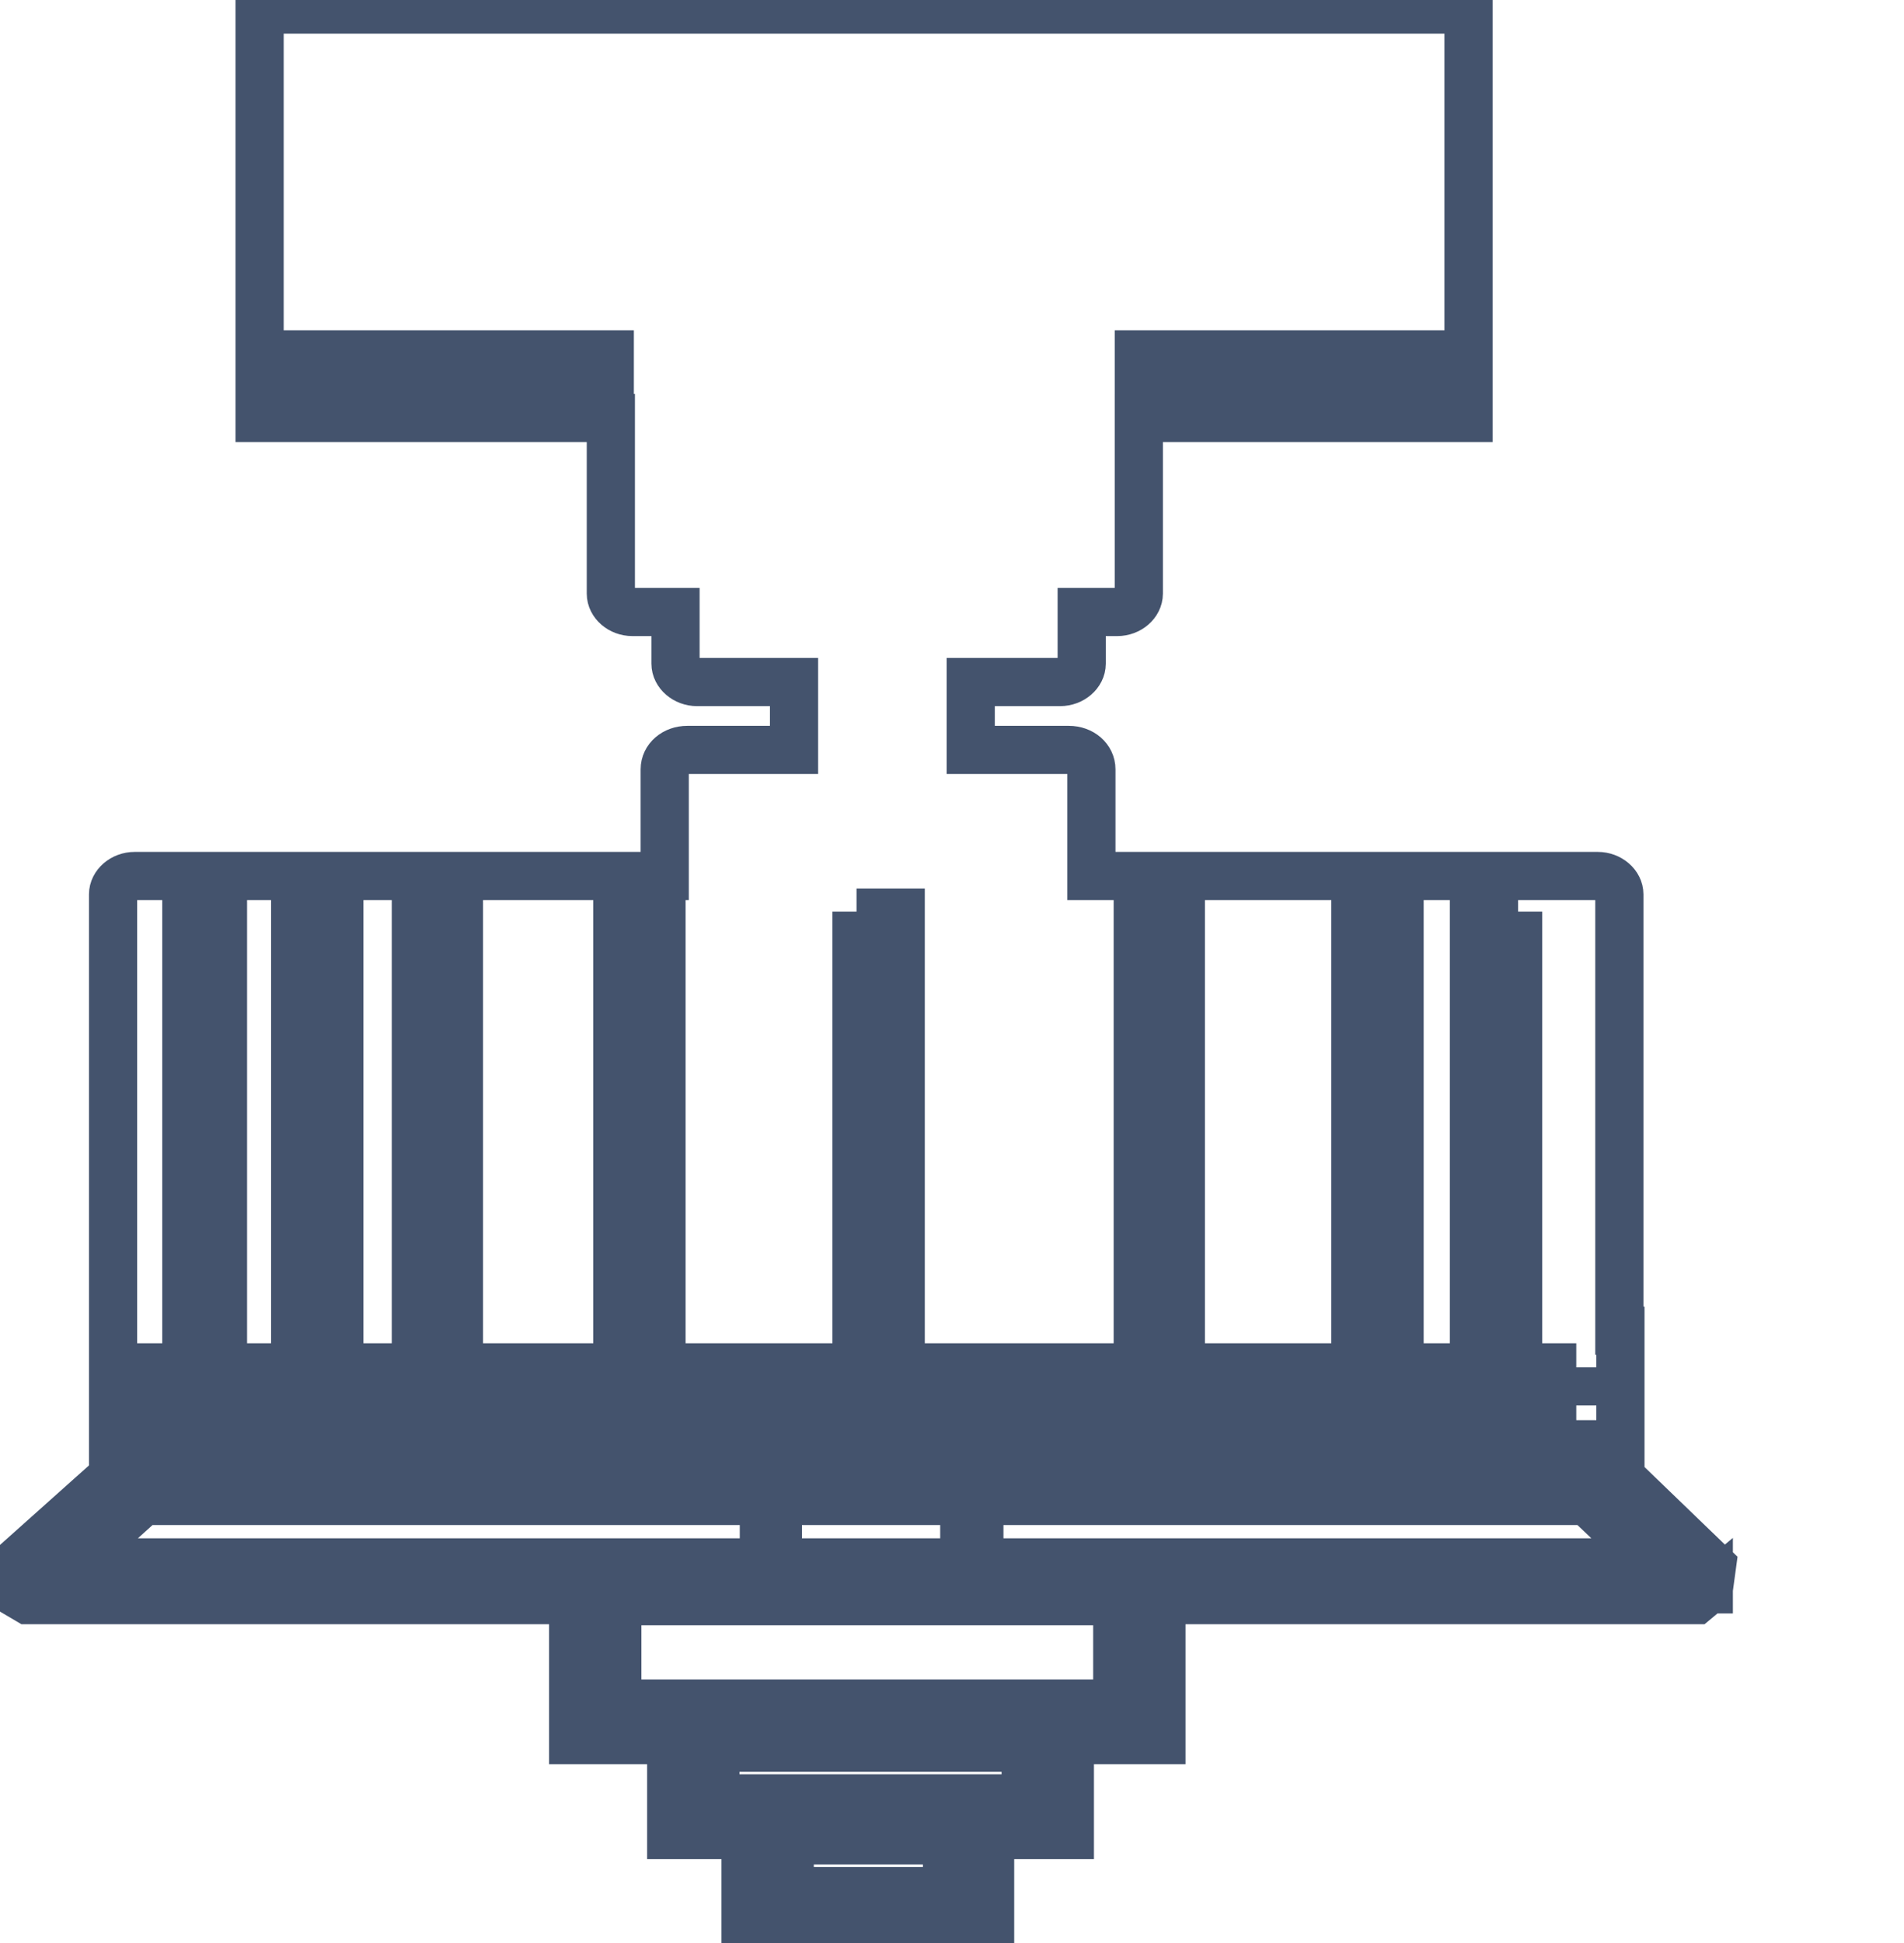 <svg data-v-9833e8b2="" version="1.1" xmlns="http://www.w3.org/2000/svg" xmlns:xlink="http://www.w3.org/1999/xlink" width="24.5" height="25"><g data-v-9833e8b2=""><path data-v-9833e8b2="" transform="scale(0.124)" fill="none" stroke="rgba(68, 83, 109, 1)" paint-order="fill stroke markers" d="m177.324,164.914l-1.342,1.118l-55.458,0l0,14.535l-9.504,0l0,9.84l-8.274,0l0,9.615l-25.38,0l0,-9.616l-7.715,0l0,-9.839l-10.175,0l0,-14.535l-56.576,0l-1.9,-1.118l0.223,-2.348l10.51,-9.392l0,-60.378c0,-1.006 1.006,-1.9 2.236,-1.9l55.01,0l0,-11.07c0,-1.118 1.007,-2.012 2.349,-2.012l11.069,0l0,-7.044l-10.063,0c-1.23,0 -2.236,-0.895 -2.236,-1.901l0,-5.367l-4.474,0c-1.23,0 -2.236,-0.894 -2.236,-1.9l0,-18.227l-36.45,0l0,-42.375l125.451,0l0,42.376l-34.214,0l0,18.225c0,1.007 -1.006,1.901 -2.236,1.901l-3.69,0l0,5.367c0,1.006 -1.006,1.9 -2.236,1.9l-9.28,0l0,7.045l10.174,0c1.342,0 2.348,0.894 2.348,2.012l0,11.07l52.551,0c1.23,0 2.236,0.894 2.236,1.9l0,45.283l0.112,0l0,15.206l9.504,9.169l-0.335,2.46l0.001,0zm-114.047,-125.34l0,-2.795l-31.865,0l0,2.796l31.865,0l0,-0.001zm84.529,0l0,-2.795l-29.63,0l0,2.796l29.63,0l0,-0.001zm-65.856,156.647l16.324,0l0,-5.255l-16.324,0l0,5.255zm-7.715,-9.615l32.201,0l0,-5.255l-32.201,0l0,5.255zm-10.175,-9.84l51.88,0l0,-10.621l-51.88,0l0,10.621zm36.004,-14.648l0,-6.373l-19.344,0l0,6.373l19.343,0l0.001,0zm-92.243,0l71.446,0l0,-6.373l-64.403,0l-7.044,6.373l0.001,0zm15.318,-67.533l-3.802,0l0,43.159l3.802,0l0,-43.159zm12.075,0l-4.584,0l0,43.159l4.584,0l0,-43.159zm12.411,0l-4.472,0l0,43.159l4.472,0l0,-43.159zm21.02,0l-4.584,0l0,43.159l4.584,0l0,-43.159zm20.238,0l0,43.159l4.584,0l0,-43.047l-4.584,0l0,-0.112zm33.655,0l-4.473,0l0,43.159l4.473,0l0,-43.159zm22.697,0l-4.584,0l0,43.159l4.584,0l0,-43.159zm12.3,0l-4.585,0l0,43.159l4.584,0l0,-43.159l0.001,0zm6.037,47.296l-147.368,0l0,1.453l147.366,0l0,-1.453l0.002,0zm0,5.478l-147.368,0l0,4.585l147.366,0l0,-4.585l0.002,0zm1.118,8.386l-63.06,0l0,6.373l69.769,0l-6.709,-6.373z" stroke-width="5" stroke-miterlimit="10" stroke-dasharray=""></path></g></svg>